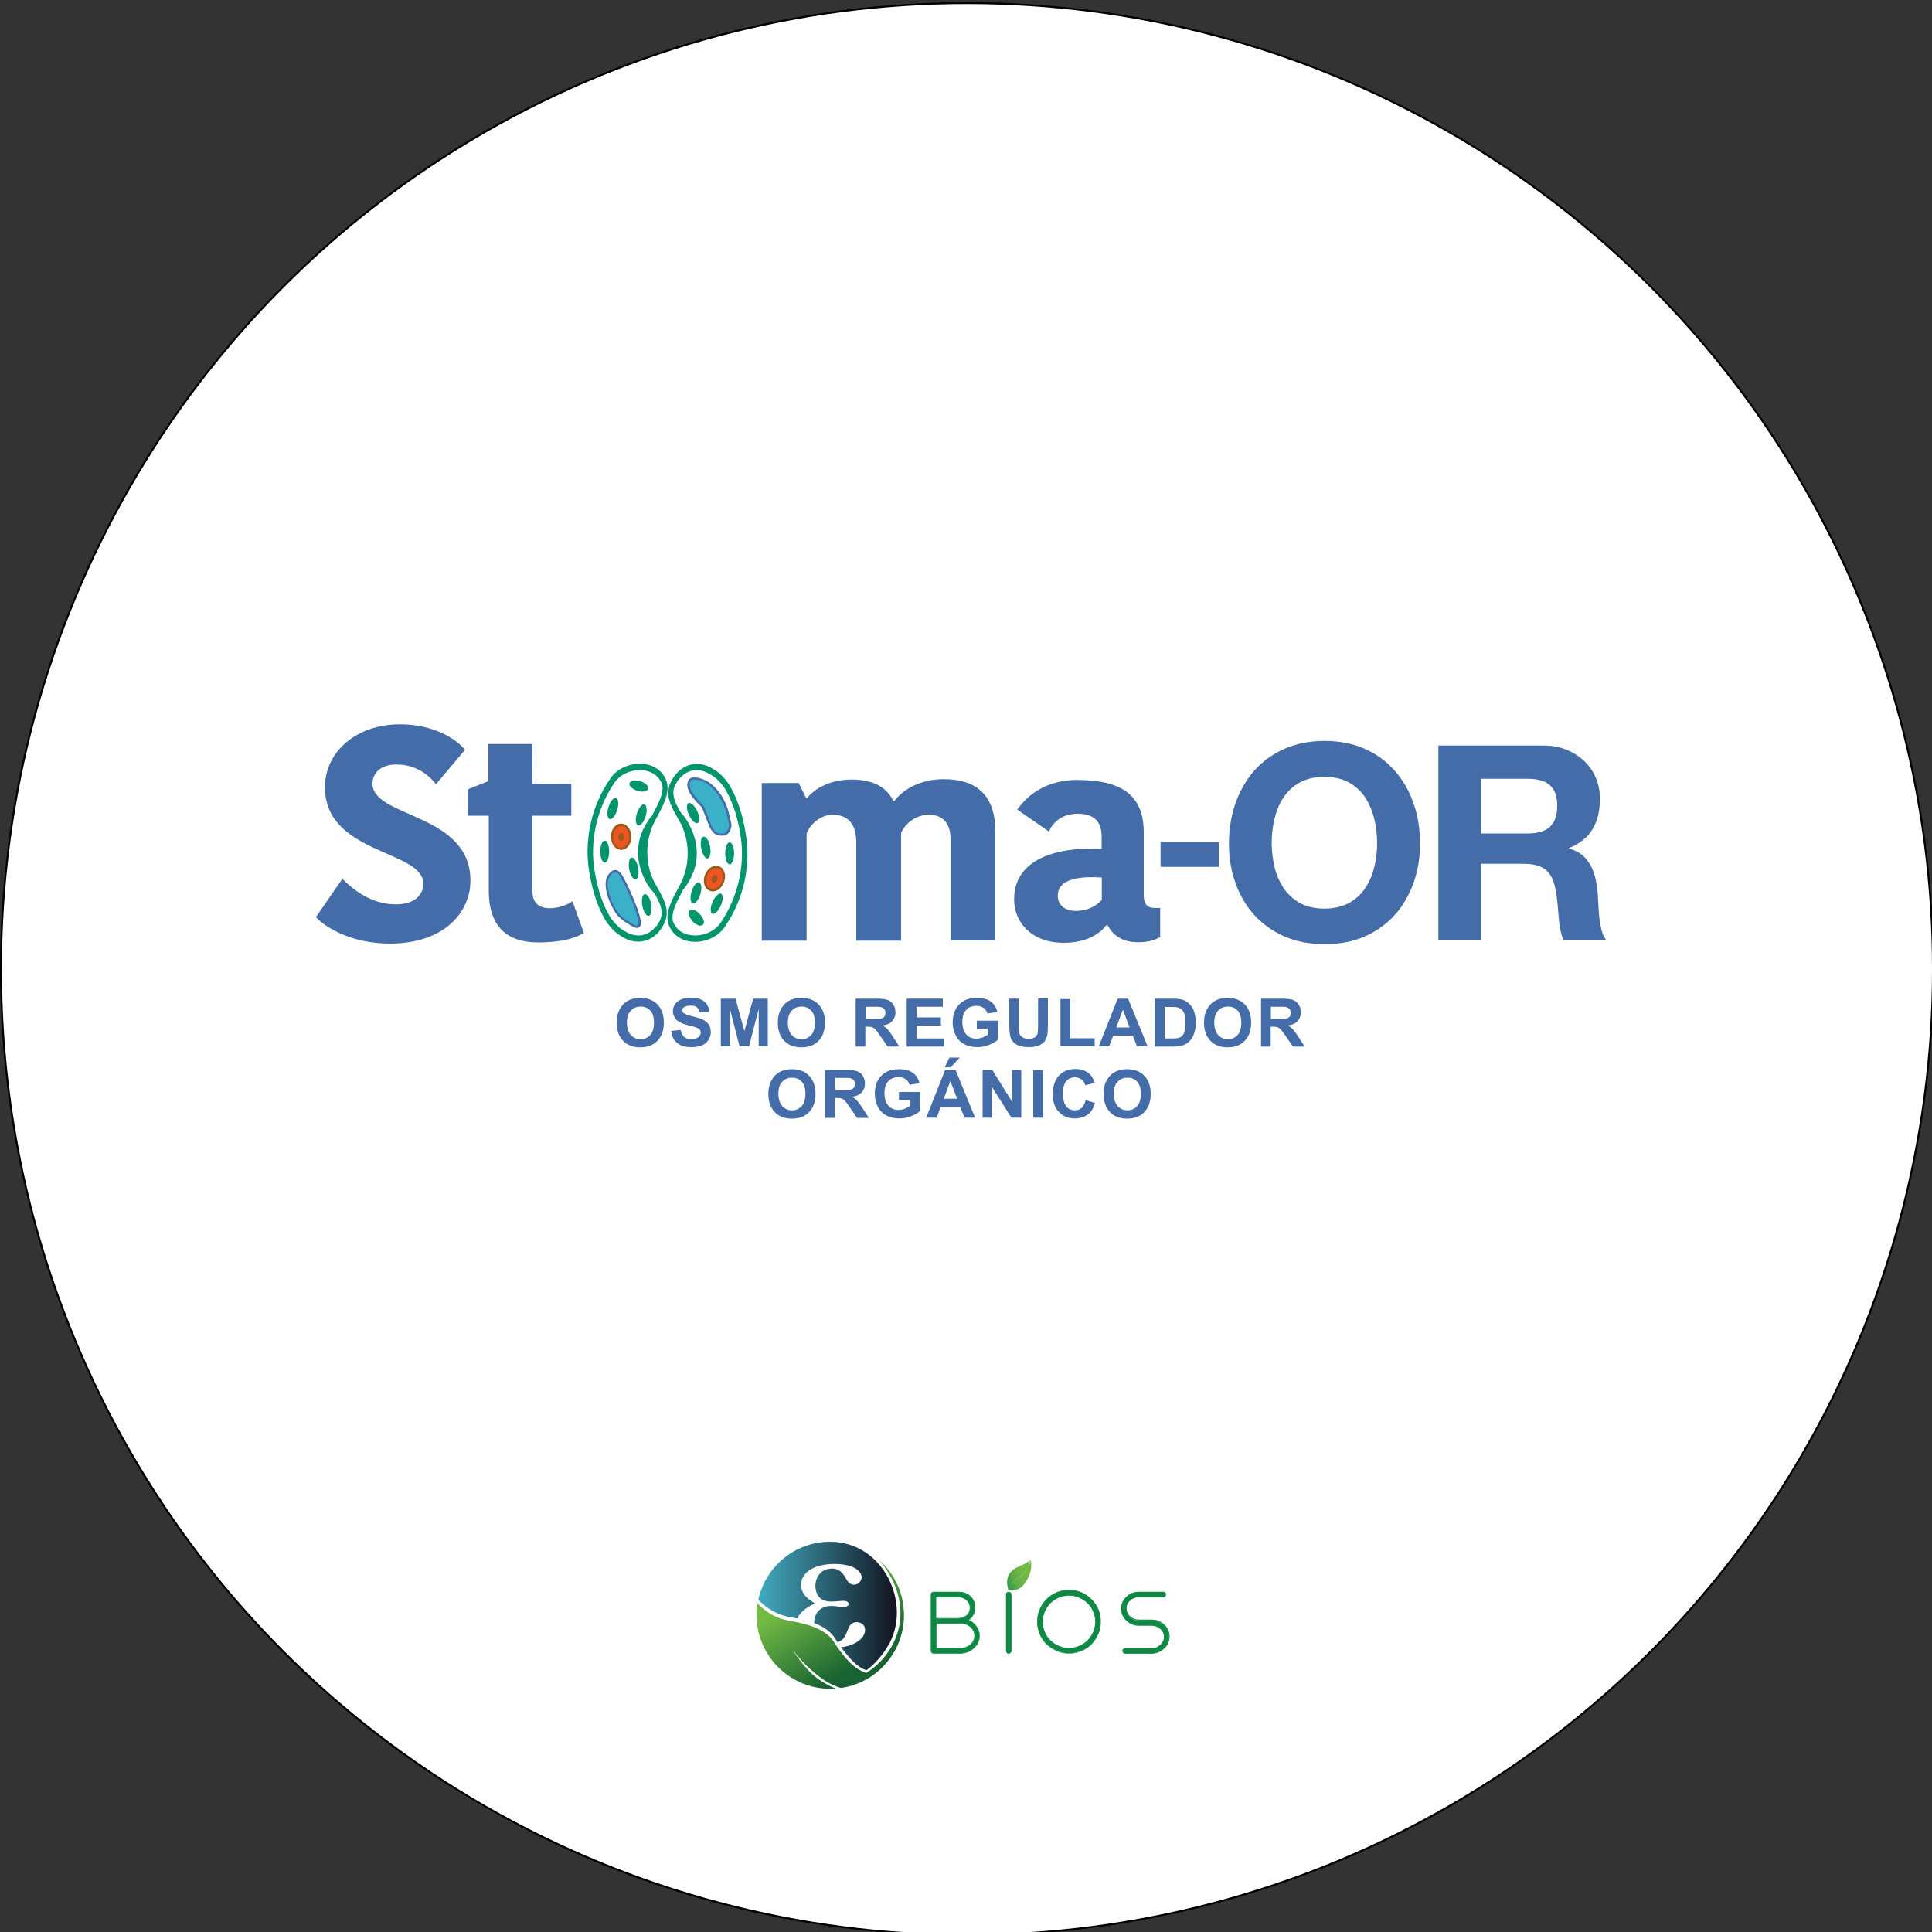 <?xml version="1.0" encoding="utf-8"?>
<!-- Generator: Adobe Illustrator 20.0.0, SVG Export Plug-In . SVG Version: 6.00 Build 0)  -->
<svg version="1.1" id="Layer_1" xmlns="http://www.w3.org/2000/svg" xmlns:xlink="http://www.w3.org/1999/xlink" x="0px" y="0px"
	 viewBox="0 0 1000 1000" style="enable-background:new 0 0 1000 1000;" xml:space="preserve">
<rect x="0" y="0" width="1000" height="1000" fill="#333333" stroke="none"/>
<style type="text/css">
	.st0{fill:#FFFFFF;stroke:#000000;stroke-miterlimit:10;}
	.st1{fill-rule:evenodd;clip-rule:evenodd;fill:url(#SVGID_1_);}
	.st2{fill-rule:evenodd;clip-rule:evenodd;fill:url(#SVGID_2_);}
	.st3{fill-rule:evenodd;clip-rule:evenodd;fill:#0D8943;}
	.st4{fill:#0D8943;}
	.st5{fill:#118A44;}
	.st6{fill-rule:evenodd;clip-rule:evenodd;fill:url(#SVGID_3_);}
	.st7{fill:#446CA9;}
	.st8{fill:#00956D;}
	.st9{fill:#EC5624;}
	.st10{fill:#9E5917;}
	.st11{fill:#3BB0C9;}
</style>
<circle class="st0" cx="500.5" cy="501.6" r="500"/>
<g>
	<linearGradient id="SVGID_1_" gradientUnits="userSpaceOnUse" x1="392.517" y1="831.14" x2="464.298" y2="831.14">
		<stop  offset="0" style="stop-color:#42ABC2"/>
		<stop  offset="1" style="stop-color:#11131E"/>
	</linearGradient>
	<path class="st1" d="M421.4,840.1c3.9,1.5,7.6,3.6,10.2,7c0.6,1,1.3,2,1.9,2.9c5.4-1.6,4.4-7.6,7.5-9.7c1.9-1.3,5.4-0.7,6.4,1.6
		c1,2.3-0.2,5-2,6.6c-2.5,2.3-6.1,3.6-10,4.1l0,0.1c0.7,1,1.5,2,2.2,2.8c4,4.9,6.8,7.6,10.6,8.9c0.1,0,0.1,0.1,0.2,0.1
		c0.2,0,0.5-0.3,0.5-0.3c4-3.1,7.6-7.1,10.6-12.1c12.9-21.1-1.8-54.1-29.8-54.1c-18.3,0-33.5,12.9-37.2,30c4.5,4.8,10.3,8,16.7,9.1
		c1.1,0.2,2.3,0.4,3.5,0.6c0.2-0.6,0.5-1.2,1-1.8c1.2-1.7,3.1-3.2,4.9-4.3c3.1-2,4.4-0.9,0.8-3.3c-8.3-5.6-6.2-16.9,8.8-18.6
		c4.7-0.5,11.5-0.2,15.4,2.7c6,4.5-0.8,10.6-4.5,6.5c-1.7-1.8-3.4-8.8-11.2-6.6c-5,1.4-6.9,7.2-5.3,11.9c2.1,6.1,8.5,4.7,13.3,4.4
		c4.6-0.3,4.2,3.3,0.5,3.2c-3-0.1-5.1-0.9-8.2-0.4C423.5,832.3,421.4,835.9,421.4,840.1z"/>
	<linearGradient id="SVGID_2_" gradientUnits="userSpaceOnUse" x1="421.127" y1="822.285" x2="445.275" y2="860.682">
		<stop  offset="0" style="stop-color:#74BB44"/>
		<stop  offset="1" style="stop-color:#196332"/>
	</linearGradient>
	<path class="st2" d="M421,865.3c4,3.6,8.5,6.6,14.2,8.4c18.5-2.6,32.7-18.5,32.7-37.7c0-11.3-4.9-21.4-12.7-28.4
		c19.6,23.7,9.9,47.8-6.8,58.3c0,0,0,0,0,0c-3.9-1.3-7.3-3.7-11.4-8.6c-0.7-0.9-1.4-1.8-2.2-2.8c-1.2-1.6-2.5-3.5-3.8-5.6
		c-4-5.1-10.4-7.4-16.5-8.8c-2-0.5-3.9-0.8-5.9-1.2c-6.4-1.1-12-4.2-16.5-9c-0.3,2-0.5,4-0.5,6.1c0,21,17.1,38.1,38.1,38.1
		c0.9,0,1.9,0,2.8-0.1c-5.3-2.2-9.8-5.1-13.4-8.7c-3.5-3.6-6.4-7.5-9-11.5C413.4,858.1,417,862,421,865.3z"/>
	<g>
		<path class="st3" d="M481.9,854.5v-29.2c0-0.4,0.1-0.7,0.4-0.9c0.3-0.2,0.6-0.4,0.9-0.4h13c2.5,0,4.5,0.8,6.1,2.3
			c1.6,1.5,2.4,3.5,2.4,5.8c0,1.3-0.3,2.5-0.9,3.6c-0.6,1.1-1.4,2-2.5,2.8c1.7,0.7,3.1,1.8,4.1,3.3c1,1.5,1.6,3.1,1.6,4.8
			c0,2.5-1,4.6-2.9,6.4c-2,1.8-4.3,2.7-7.1,2.7h-13.8c-0.4,0-0.7-0.1-0.9-0.4C482,855.1,481.9,854.8,481.9,854.5L481.9,854.5z
			 M484.5,853.2H497c2.1,0,3.8-0.6,5.3-1.9c1.5-1.3,2.2-2.8,2.2-4.6c0-1.8-0.7-3.3-2.2-4.6c-1.5-1.3-3.2-1.9-5.3-1.9h-12.5V853.2
			L484.5,853.2z M484.5,837.7h11.4c1.7,0,3.2-0.5,4.4-1.5c1.3-1,1.9-2.3,1.9-4.1c0-1.2-0.3-2.3-0.9-3.1c-0.6-0.9-1.3-1.5-2.2-1.9
			c-0.9-0.4-1.8-0.6-2.8-0.6h-11.8V837.7z"/>
		<path class="st4" d="M497,855.9h-13.8c-0.4,0-0.7-0.1-1-0.4c-0.3-0.3-0.4-0.6-0.4-1v-29.2c0-0.4,0.1-0.7,0.4-1
			c0.3-0.3,0.6-0.4,1-0.4h13c2.5,0,4.6,0.8,6.2,2.3c1.6,1.5,2.4,3.5,2.4,6c0,1.3-0.3,2.6-0.9,3.7c-0.5,1-1.3,1.9-2.3,2.7
			c1.6,0.8,2.9,1.8,3.9,3.2c1.1,1.5,1.6,3.1,1.6,4.9c0,2.5-1,4.7-3,6.5C502.2,855,499.7,855.9,497,855.9z M483.2,824.2
			c-0.3,0-0.6,0.1-0.8,0.3c-0.2,0.2-0.3,0.5-0.3,0.8v29.2c0,0.3,0.1,0.6,0.3,0.8c0.2,0.2,0.5,0.3,0.8,0.3H497c2.7,0,5-0.9,7-2.6
			c1.9-1.7,2.9-3.8,2.9-6.3c0-1.7-0.5-3.3-1.5-4.7c-1-1.4-2.4-2.5-4-3.2l-0.3-0.1l0.2-0.2c1-0.8,1.8-1.7,2.4-2.7
			c0.6-1.1,0.9-2.3,0.9-3.6c0-2.3-0.8-4.2-2.3-5.7c-1.5-1.5-3.6-2.2-6-2.2H483.2z M497,853.4h-12.7V840H497c2.1,0,3.9,0.6,5.4,1.9
			c1.5,1.3,2.3,2.9,2.3,4.7c0,1.8-0.8,3.4-2.3,4.7C500.9,852.7,499.1,853.4,497,853.4z M484.6,853H497c2,0,3.7-0.6,5.2-1.9
			c1.4-1.2,2.1-2.7,2.1-4.5c0-1.8-0.7-3.2-2.1-4.5c-1.4-1.2-3.2-1.8-5.2-1.8h-12.3V853z M495.8,837.8h-11.5v-11.5h11.9
			c1,0,2,0.2,2.9,0.6c0.9,0.4,1.7,1,2.3,1.9c0.6,0.9,0.9,2,0.9,3.2c0,1.8-0.7,3.2-1.9,4.2C499.1,837.3,497.5,837.8,495.8,837.8z
			 M484.6,837.5h11.2c1.7,0,3.1-0.5,4.3-1.4c1.2-0.9,1.8-2.3,1.8-3.9c0-1.2-0.3-2.2-0.9-3c-0.6-0.8-1.3-1.4-2.1-1.8
			c-0.8-0.4-1.8-0.6-2.8-0.6h-11.6V837.5z"/>
	</g>
	<g>
		<path class="st3" d="M537,839.4c0-3,0.7-5.7,2.2-8.2c1.5-2.5,3.4-4.5,5.9-5.9c2.5-1.5,5.2-2.2,8.2-2.2s5.7,0.7,8.2,2.2
			c2.5,1.5,4.5,3.4,5.9,5.9c1.5,2.5,2.2,5.2,2.2,8.2c0,2.2-0.4,4.3-1.3,6.3c-0.9,2-2,3.8-3.5,5.2c-1.5,1.5-3.2,2.6-5.2,3.5
			c-2,0.9-4.1,1.3-6.3,1.3s-4.3-0.4-6.3-1.3c-2-0.9-3.7-2-5.2-3.5c-1.5-1.5-2.6-3.2-3.5-5.2C537.4,843.7,537,841.6,537,839.4
			L537,839.4z M540.7,834.1c-0.7,1.7-1.1,3.5-1.1,5.3c0,1.9,0.4,3.6,1.1,5.3c0.7,1.7,1.7,3.2,2.9,4.4c1.2,1.2,2.7,2.2,4.4,2.9
			c1.7,0.7,3.5,1.1,5.3,1.1s3.6-0.4,5.3-1.1c1.7-0.7,3.2-1.7,4.4-2.9c1.2-1.2,2.2-2.7,2.9-4.4c0.7-1.7,1.1-3.5,1.1-5.3
			c0-1.9-0.4-3.6-1.1-5.3c-0.7-1.7-1.7-3.1-2.9-4.4c-1.2-1.2-2.7-2.2-4.4-2.9c-1.7-0.7-3.5-1.1-5.3-1.1s-3.6,0.4-5.3,1.1
			c-1.7,0.7-3.2,1.7-4.4,2.9C542.4,830.9,541.4,832.4,540.7,834.1z"/>
		<path class="st4" d="M553.3,855.9c-2.2,0-4.4-0.4-6.4-1.3c-2-0.9-3.8-2.1-5.3-3.5c-1.5-1.5-2.7-3.2-3.5-5.3
			c-0.9-2-1.3-4.2-1.3-6.4c0-3,0.7-5.7,2.2-8.3c1.5-2.5,3.5-4.6,6-6c2.5-1.5,5.3-2.2,8.3-2.2c3,0,5.8,0.7,8.3,2.2
			c2.5,1.5,4.5,3.5,6,6c1.5,2.5,2.2,5.3,2.2,8.3c0,2.2-0.4,4.4-1.3,6.4c-0.9,2-2.1,3.8-3.5,5.3c-1.5,1.5-3.2,2.7-5.3,3.5
			C557.7,855.5,555.5,855.9,553.3,855.9z M553.3,823.2c-2.9,0-5.6,0.7-8.1,2.2c-2.5,1.4-4.4,3.4-5.9,5.9c-1.4,2.5-2.2,5.2-2.2,8.1
			c0,2.2,0.4,4.3,1.3,6.3c0.9,2,2,3.7,3.4,5.2c1.4,1.4,3.2,2.6,5.1,3.5c2,0.9,4.1,1.3,6.3,1.3c2.2,0,4.3-0.4,6.3-1.3
			c2-0.9,3.7-2,5.1-3.5c1.4-1.4,2.6-3.2,3.4-5.2c0.9-2,1.3-4.1,1.3-6.3c0-2.9-0.7-5.6-2.2-8.1c-1.4-2.5-3.4-4.5-5.9-5.9
			C558.9,824,556.2,823.2,553.3,823.2z M553.3,853.3c-1.9,0-3.7-0.4-5.4-1.1c-1.7-0.7-3.2-1.7-4.4-3c-1.2-1.2-2.2-2.7-3-4.4
			c-0.7-1.7-1.1-3.5-1.1-5.4c0-1.9,0.4-3.7,1.1-5.4c0.7-1.7,1.7-3.2,3-4.4c1.2-1.2,2.7-2.2,4.4-3c1.7-0.7,3.5-1.1,5.4-1.1
			c1.9,0,3.7,0.4,5.4,1.1c1.7,0.7,3.2,1.7,4.4,3c1.2,1.2,2.2,2.7,3,4.4c0.7,1.7,1.1,3.5,1.1,5.4c0,1.9-0.4,3.7-1.1,5.4
			c-0.7,1.7-1.7,3.2-3,4.4c-1.2,1.2-2.7,2.2-4.4,3C557,852.9,555.2,853.3,553.3,853.3z M553.3,825.9c-1.8,0-3.6,0.4-5.3,1.1
			c-1.7,0.7-3.1,1.7-4.3,2.9c-1.2,1.2-2.2,2.7-2.9,4.3c-0.7,1.7-1.1,3.4-1.1,5.2c0,1.8,0.4,3.6,1.1,5.3c0.7,1.7,1.7,3.1,2.9,4.3
			c1.2,1.2,2.7,2.2,4.3,2.9c1.7,0.7,3.4,1.1,5.3,1.1c1.8,0,3.6-0.4,5.3-1.1c1.7-0.7,3.1-1.7,4.3-2.9c1.2-1.2,2.2-2.7,2.9-4.3
			c0.7-1.7,1.1-3.4,1.1-5.3c0-1.8-0.4-3.6-1.1-5.2c-0.7-1.7-1.7-3.1-2.9-4.3c-1.2-1.2-2.7-2.2-4.3-2.9
			C556.9,826.2,555.1,825.9,553.3,825.9z"/>
	</g>
	<g>
		<path class="st3" d="M583,838.7c-1.8-1.7-2.7-3.7-2.7-6.1c0-2.4,0.9-4.4,2.7-6.1c1.8-1.7,3.9-2.5,6.4-2.5h12.6
			c0.4,0,0.7,0.1,0.9,0.4c0.3,0.2,0.4,0.5,0.4,0.9c0,0.4-0.1,0.7-0.4,0.9c-0.3,0.3-0.6,0.4-0.9,0.4h-12.6c-1.8,0-3.3,0.6-4.6,1.8
			c-1.3,1.2-1.9,2.6-1.9,4.3c0,1.7,0.6,3.1,1.9,4.3c1.3,1.2,2.8,1.8,4.6,1.8h6.6h0.1c2.5,0,4.6,0.9,6.4,2.5c1.8,1.7,2.6,3.7,2.6,6
			c0,2.4-0.9,4.4-2.7,6c-1.8,1.7-3.9,2.5-6.4,2.5h-13.7c-0.4,0-0.7-0.1-0.9-0.4c-0.2-0.2-0.4-0.5-0.4-0.9c0-0.4,0.1-0.7,0.4-0.9
			c0.2-0.3,0.5-0.4,0.9-0.4h13.7c1.8,0,3.3-0.6,4.6-1.8s1.9-2.6,1.9-4.2c0-1.7-0.6-3.1-1.9-4.2c-1.3-1.2-2.8-1.8-4.6-1.8h-6.6
			C587,841.2,584.8,840.3,583,838.7z"/>
		<path class="st5" d="M596.1,855.9h-13.7c-0.4,0-0.7-0.1-1-0.4c-0.3-0.3-0.4-0.6-0.4-1c0-0.4,0.1-0.8,0.4-1c0.3-0.3,0.6-0.4,1-0.4
			h13.7c1.8,0,3.3-0.6,4.5-1.7c1.2-1.1,1.9-2.5,1.9-4.1c0-1.6-0.6-3-1.9-4.1c-1.2-1.1-2.8-1.7-4.5-1.7h-6.6c-2.5,0-4.7-0.9-6.5-2.6
			c-1.8-1.7-2.7-3.8-2.7-6.2c0-2.4,0.9-4.5,2.7-6.2c1.8-1.7,4-2.6,6.5-2.6h12.6c0.4,0,0.8,0.1,1,0.4c0.3,0.3,0.4,0.6,0.4,1
			c0,0.4-0.1,0.7-0.4,1c-0.3,0.3-0.6,0.4-1,0.4h-12.6c-1.7,0-3.3,0.6-4.5,1.7c-1.3,1.2-1.9,2.5-1.9,4.1c0,1.6,0.6,3,1.9,4.1
			c1.2,1.1,2.8,1.7,4.5,1.7h6.7c2.5,0,4.7,0.9,6.5,2.6c1.8,1.7,2.7,3.8,2.7,6.1c0,2.4-0.9,4.5-2.7,6.2
			C600.8,855,598.6,855.9,596.1,855.9z M582.4,853.4c-0.3,0-0.6,0.1-0.8,0.3c-0.2,0.2-0.3,0.5-0.3,0.8c0,0.3,0.1,0.6,0.3,0.8
			c0.2,0.2,0.5,0.3,0.8,0.3h13.7c2.4,0,4.6-0.8,6.3-2.5c1.7-1.6,2.6-3.6,2.6-5.9c0-2.3-0.9-4.3-2.6-5.9c-1.7-1.6-3.8-2.5-6.3-2.5
			h-6.7c-1.8,0-3.4-0.6-4.8-1.8c-1.3-1.2-2-2.7-2-4.4c0-1.7,0.7-3.2,2-4.4c1.3-1.2,2.9-1.8,4.7-1.8h12.6c0.3,0,0.6-0.1,0.8-0.3
			c0.2-0.2,0.3-0.5,0.3-0.8s-0.1-0.6-0.3-0.8c-0.2-0.2-0.5-0.3-0.8-0.3h-12.6c-2.4,0-4.6,0.8-6.3,2.5c-1.7,1.6-2.6,3.6-2.6,5.9
			c0,2.3,0.9,4.3,2.6,5.9c1.7,1.6,3.9,2.5,6.3,2.5h6.6c1.8,0,3.4,0.6,4.8,1.8c1.3,1.2,2,2.7,2,4.4c0,1.7-0.7,3.2-2,4.4
			c-1.3,1.2-2.9,1.8-4.7,1.8H582.4z"/>
	</g>
	<g>
		<g>
			<path class="st3" d="M520.8,854.5v-29.2c0-0.4,0.1-0.7,0.4-0.9c0.2-0.2,0.5-0.4,0.9-0.4c0.4,0,0.7,0.1,0.9,0.4
				c0.3,0.3,0.4,0.5,0.4,0.9v29.2c0,0.4-0.1,0.7-0.4,0.9c-0.2,0.2-0.5,0.4-0.9,0.4c-0.4,0-0.7-0.1-0.9-0.4
				C520.9,855.1,520.8,854.8,520.8,854.5z"/>
			<path class="st4" d="M522.1,855.9c-0.4,0-0.8-0.1-1-0.4c-0.3-0.3-0.4-0.6-0.4-1v-29.2c0-0.4,0.1-0.7,0.4-1c0.3-0.3,0.6-0.4,1-0.4
				c0.4,0,0.8,0.1,1,0.4c0.3,0.3,0.4,0.6,0.4,1v29.2c0,0.4-0.1,0.7-0.4,1C522.8,855.8,522.5,855.9,522.1,855.9z M522.1,824.2
				c-0.3,0-0.6,0.1-0.8,0.3c-0.2,0.2-0.3,0.5-0.3,0.8v29.2c0,0.3,0.1,0.6,0.3,0.8c0.2,0.2,0.5,0.3,0.8,0.3c0.3,0,0.6-0.1,0.8-0.3
				c0.2-0.2,0.3-0.5,0.3-0.8v-29.2c0-0.3-0.1-0.6-0.3-0.8C522.7,824.3,522.4,824.2,522.1,824.2z"/>
		</g>
		<linearGradient id="SVGID_3_" gradientUnits="userSpaceOnUse" x1="521.649" y1="817.878" x2="534.228" y2="813.441">
			<stop  offset="0" style="stop-color:#3B9D47"/>
			<stop  offset="0.18" style="stop-color:#56A846"/>
			<stop  offset="0.391" style="stop-color:#67B245"/>
			<stop  offset="0.637" style="stop-color:#71B844"/>
			<stop  offset="1" style="stop-color:#74BB44"/>
		</linearGradient>
		<path class="st6" d="M526.2,822.8c-1.4,0.4-2.8,0.4-4.3,0.3c1.2-3.3,3.1-4.7,5.3-6.4c1.3-1,2.6-2,4-3.6l0,0
			c0.7-0.9,1.2-1.9,1.6-2.9c0.3-0.9,0.5-1.8,0.7-2.8c0.4,1.8,0.4,3.6,0,5.5c-0.4,2.1-1.4,4.3-3,6.6
			C529.1,821.4,527.7,822.3,526.2,822.8L526.2,822.8z M533.2,807.3c-0.1,0.1-0.2,0.2-0.4,0.4c0,0-0.1,0.1-0.1,0.1c0,0-0.1,0-0.1,0.1
			c-0.1,0.1-0.1,0.1-0.2,0.2c-0.1,0.1-0.1,0.1-0.2,0.2c-0.2,0.2-0.5,0.3-0.7,0.5c-0.6,0.3-1.1,0.6-1.7,0.9c-0.3,0.1-0.6,0.3-0.9,0.4
			c-1.8,0.8-3.8,1.7-5.3,3.1l0,0l0,0c-1.2,1.2-2,2.6-2.2,4.2c-0.3,1.6-0.1,3.4,0.4,5.3l0.1,0.2c1.3-3.2,3.1-4.6,5.3-6.3
			c1.3-1,2.6-2,4-3.6c0.7-0.9,1.2-1.8,1.5-2.8C532.9,809.1,533.1,808.2,533.2,807.3z"/>
	</g>
</g>
<g>
	<path class="st7" d="M319.2,529.4c0-2.5,0.4-4.6,1.2-6.3c0.6-1.3,1.4-2.4,2.3-3.4c1-1,2.1-1.7,3.3-2.2c1.6-0.7,3.4-1,5.4-1
		c3.7,0,6.7,1.1,8.9,3.4c2.2,2.3,3.3,5.4,3.3,9.4c0,4-1.1,7.1-3.3,9.4c-2.2,2.3-5.2,3.4-8.9,3.4c-3.7,0-6.7-1.1-8.9-3.4
		C320.3,536.4,319.2,533.4,319.2,529.4z M324.5,529.3c0,2.8,0.7,4.9,2,6.4c1.3,1.4,3,2.2,5,2.2c2,0,3.7-0.7,5-2.1
		c1.3-1.4,2-3.6,2-6.4c0-2.8-0.6-4.9-1.9-6.3c-1.3-1.4-2.9-2.1-5-2.1c-2.1,0-3.8,0.7-5.1,2.1S324.5,526.4,324.5,529.3z"/>
	<path class="st7" d="M347.4,533.6l4.9-0.5c0.3,1.6,0.9,2.8,1.8,3.6c0.9,0.8,2.1,1.1,3.7,1.1c1.6,0,2.9-0.3,3.7-1
		c0.8-0.7,1.2-1.5,1.2-2.4c0-0.6-0.2-1.1-0.5-1.5c-0.3-0.4-1-0.8-1.8-1.1c-0.6-0.2-2-0.6-4.1-1.1c-2.7-0.7-4.6-1.5-5.7-2.4
		c-1.5-1.4-2.3-3-2.3-5c0-1.3,0.4-2.4,1.1-3.5c0.7-1.1,1.8-1.9,3.1-2.5c1.4-0.6,3-0.9,5-0.9c3.2,0,5.5,0.7,7.1,2
		c1.6,1.4,2.4,3.2,2.5,5.4l-5.1,0.2c-0.2-1.3-0.7-2.2-1.4-2.7c-0.7-0.6-1.8-0.8-3.2-0.8c-1.5,0-2.6,0.3-3.5,0.9
		c-0.5,0.4-0.8,0.9-0.8,1.5c0,0.6,0.3,1.1,0.8,1.5c0.6,0.5,2.2,1.1,4.7,1.7c2.5,0.6,4.3,1.2,5.5,1.8c1.2,0.6,2.1,1.4,2.8,2.5
		c0.7,1.1,1,2.4,1,3.9c0,1.4-0.4,2.7-1.2,4c-0.8,1.2-1.9,2.2-3.4,2.8c-1.5,0.6-3.3,0.9-5.5,0.9c-3.2,0-5.6-0.7-7.3-2.2
		C348.7,538.4,347.7,536.3,347.4,533.6z"/>
	<path class="st7" d="M373.1,541.6v-24.7h7.6l4.6,16.8l4.5-16.8h7.6v24.7h-4.7v-19.4l-5,19.4h-4.9l-5-19.4v19.4H373.1z"/>
	<path class="st7" d="M402.6,529.4c0-2.5,0.4-4.6,1.2-6.3c0.6-1.3,1.4-2.4,2.3-3.4c1-1,2.1-1.7,3.3-2.2c1.6-0.7,3.4-1,5.4-1
		c3.7,0,6.7,1.1,8.9,3.4c2.2,2.3,3.3,5.4,3.3,9.4c0,4-1.1,7.1-3.3,9.4c-2.2,2.3-5.2,3.4-8.9,3.4c-3.7,0-6.7-1.1-8.9-3.4
		C403.7,536.4,402.6,533.4,402.6,529.4z M407.8,529.3c0,2.8,0.7,4.9,2,6.4c1.3,1.4,3,2.2,5,2.2c2,0,3.7-0.7,5-2.1
		c1.3-1.4,2-3.6,2-6.4c0-2.8-0.6-4.9-1.9-6.3c-1.3-1.4-2.9-2.1-5-2.1c-2.1,0-3.8,0.7-5.1,2.1S407.8,526.4,407.8,529.3z"/>
	<path class="st7" d="M442.9,541.6v-24.7h10.7c2.7,0,4.6,0.2,5.9,0.7c1.2,0.4,2.2,1.2,2.9,2.4c0.7,1.1,1.1,2.4,1.1,3.9
		c0,1.9-0.6,3.4-1.7,4.6c-1.1,1.2-2.8,2-5,2.3c1.1,0.6,2,1.3,2.7,2.1c0.7,0.8,1.7,2.1,2.9,4l3.1,4.8h-6.1l-3.7-5.4
		c-1.3-1.9-2.2-3.1-2.7-3.6c-0.5-0.5-1-0.8-1.5-1c-0.5-0.2-1.4-0.3-2.6-0.3h-1v10.3H442.9z M448,527.4h3.8c2.4,0,4-0.1,4.6-0.3
		c0.6-0.2,1.1-0.6,1.4-1c0.3-0.5,0.5-1.1,0.5-1.9c0-0.8-0.2-1.5-0.7-2c-0.5-0.5-1.1-0.8-1.9-1c-0.4-0.1-1.6-0.1-3.7-0.1h-4V527.4z"
		/>
	<path class="st7" d="M469.3,541.6v-24.7H488v4.2h-13.6v5.5h12.6v4.2h-12.6v6.7h14.1v4.2H469.3z"/>
	<path class="st7" d="M505.6,532.5v-4.2h11v9.8c-1.1,1-2.6,1.9-4.6,2.7c-2,0.8-4.1,1.2-6.1,1.2c-2.6,0-4.9-0.5-6.9-1.6
		c-2-1.1-3.4-2.6-4.4-4.6c-1-2-1.5-4.2-1.5-6.6c0-2.6,0.5-4.9,1.6-6.9c1.1-2,2.7-3.5,4.8-4.6c1.6-0.8,3.6-1.2,6-1.2
		c3.1,0,5.6,0.6,7.3,1.9c1.8,1.3,2.9,3.1,3.4,5.3l-5.1,0.9c-0.4-1.2-1-2.2-2-2.9c-1-0.7-2.2-1.1-3.7-1.1c-2.2,0-4,0.7-5.3,2.1
		c-1.3,1.4-2,3.4-2,6.1c0,2.9,0.7,5.1,2,6.6c1.3,1.5,3.1,2.2,5.2,2.2c1.1,0,2.1-0.2,3.2-0.6c1.1-0.4,2-0.9,2.8-1.5v-3.1H505.6z"/>
	<path class="st7" d="M522.2,516.9h5.1v13.4c0,2.1,0.1,3.5,0.2,4.1c0.2,1,0.7,1.8,1.6,2.4c0.8,0.6,1.9,0.9,3.4,0.9
		c1.4,0,2.5-0.3,3.3-0.9c0.7-0.6,1.2-1.3,1.3-2.1c0.1-0.8,0.2-2.2,0.2-4.2v-13.7h5.1v13c0,3-0.1,5.1-0.4,6.3
		c-0.3,1.2-0.8,2.3-1.5,3.1s-1.7,1.5-3,2c-1.2,0.5-2.9,0.8-4.8,0.8c-2.4,0-4.2-0.3-5.5-0.8s-2.2-1.3-2.9-2.1
		c-0.7-0.9-1.2-1.8-1.4-2.7c-0.3-1.4-0.5-3.5-0.5-6.3V516.9z"/>
	<path class="st7" d="M548.9,541.6v-24.5h5.1v20.3h12.6v4.2H548.9z"/>
	<path class="st7" d="M594,541.6h-5.5l-2.2-5.6h-10.1l-2.1,5.6h-5.4l9.8-24.7h5.4L594,541.6z M584.7,531.8l-3.5-9.2l-3.4,9.2H584.7z
		"/>
	<path class="st7" d="M597.8,516.9h9.3c2.1,0,3.7,0.2,4.8,0.5c1.5,0.4,2.7,1.2,3.8,2.3s1.9,2.4,2.4,4c0.5,1.6,0.8,3.5,0.8,5.8
		c0,2-0.3,3.8-0.8,5.3c-0.6,1.8-1.5,3.3-2.7,4.4c-0.9,0.8-2.1,1.5-3.6,2c-1.1,0.3-2.6,0.5-4.5,0.5h-9.6V516.9z M602.8,521.1v16.4
		h3.8c1.4,0,2.4-0.1,3.1-0.2c0.8-0.2,1.5-0.5,2.1-1c0.5-0.5,1-1.3,1.3-2.4c0.3-1.1,0.5-2.6,0.5-4.5c0-1.9-0.2-3.4-0.5-4.4
		c-0.3-1-0.8-1.8-1.4-2.4c-0.6-0.6-1.4-1-2.4-1.2c-0.7-0.2-2.1-0.2-4.2-0.2H602.8z"/>
	<path class="st7" d="M623.2,529.4c0-2.5,0.4-4.6,1.2-6.3c0.6-1.3,1.4-2.4,2.3-3.4c1-1,2.1-1.7,3.3-2.2c1.6-0.7,3.4-1,5.4-1
		c3.7,0,6.7,1.1,8.9,3.4c2.2,2.3,3.3,5.4,3.3,9.4c0,4-1.1,7.1-3.3,9.4s-5.2,3.4-8.9,3.4c-3.7,0-6.7-1.1-8.9-3.4
		C624.3,536.4,623.2,533.4,623.2,529.4z M628.5,529.3c0,2.8,0.7,4.9,2,6.4c1.3,1.4,3,2.2,5,2.2c2,0,3.7-0.7,5-2.1
		c1.3-1.4,2-3.6,2-6.4c0-2.8-0.6-4.9-1.9-6.3c-1.3-1.4-2.9-2.1-5-2.1c-2.1,0-3.8,0.7-5.1,2.1S628.5,526.4,628.5,529.3z"/>
	<path class="st7" d="M652.7,541.6v-24.7h10.7c2.7,0,4.6,0.2,5.9,0.7s2.2,1.2,2.9,2.4c0.7,1.1,1.1,2.4,1.1,3.9
		c0,1.9-0.6,3.4-1.7,4.6c-1.1,1.2-2.8,2-5,2.3c1.1,0.6,2,1.3,2.7,2.1c0.7,0.8,1.7,2.1,2.9,4l3.1,4.8h-6.1l-3.7-5.4
		c-1.3-1.9-2.2-3.1-2.7-3.6c-0.5-0.5-1-0.8-1.5-1c-0.5-0.2-1.4-0.3-2.6-0.3h-1v10.3H652.7z M657.8,527.4h3.8c2.4,0,4-0.1,4.6-0.3
		c0.6-0.2,1.1-0.6,1.4-1c0.3-0.5,0.5-1.1,0.5-1.9c0-0.8-0.2-1.5-0.7-2c-0.5-0.5-1.1-0.8-1.9-1c-0.4-0.1-1.7-0.1-3.7-0.1h-4V527.4z"
		/>
	<path class="st7" d="M397.7,566.3c0-2.5,0.4-4.6,1.2-6.3c0.6-1.3,1.4-2.4,2.3-3.4c1-1,2.1-1.7,3.3-2.2c1.6-0.7,3.4-1,5.4-1
		c3.7,0,6.7,1.1,8.9,3.4c2.2,2.3,3.3,5.4,3.3,9.4c0,4-1.1,7.1-3.3,9.4c-2.2,2.3-5.2,3.4-8.9,3.4c-3.7,0-6.7-1.1-8.9-3.4
		C398.8,573.3,397.7,570.2,397.7,566.3z M402.9,566.1c0,2.8,0.7,4.9,2,6.4c1.3,1.4,3,2.2,5,2.2c2,0,3.7-0.7,5-2.1
		c1.3-1.4,2-3.6,2-6.4c0-2.8-0.6-4.9-1.9-6.3c-1.3-1.4-2.9-2.1-5-2.1c-2.1,0-3.8,0.7-5.1,2.1C403.6,561.1,402.9,563.3,402.9,566.1z"
		/>
	<path class="st7" d="M427.1,578.5v-24.7h10.7c2.7,0,4.6,0.2,5.9,0.7c1.2,0.4,2.2,1.2,2.9,2.4c0.7,1.1,1.1,2.4,1.1,3.9
		c0,1.9-0.6,3.4-1.7,4.6c-1.1,1.2-2.8,2-5,2.3c1.1,0.6,2,1.3,2.7,2.1c0.7,0.8,1.7,2.1,2.9,4l3.1,4.8h-6.1l-3.7-5.4
		c-1.3-1.9-2.2-3.1-2.7-3.6c-0.5-0.5-1-0.8-1.5-1c-0.5-0.2-1.4-0.3-2.6-0.3h-1v10.3H427.1z M432.2,564.2h3.8c2.4,0,4-0.1,4.6-0.3
		c0.6-0.2,1.1-0.5,1.4-1c0.3-0.5,0.5-1.1,0.5-1.9c0-0.8-0.2-1.5-0.7-2c-0.5-0.5-1.1-0.8-1.9-1c-0.4-0.1-1.6-0.1-3.7-0.1h-4V564.2z"
		/>
	<path class="st7" d="M465.3,569.4v-4.2h11v9.8c-1.1,1-2.6,1.9-4.6,2.7c-2,0.8-4.1,1.2-6.1,1.2c-2.6,0-4.9-0.5-6.9-1.6
		c-2-1.1-3.4-2.6-4.4-4.6c-1-2-1.5-4.2-1.5-6.6c0-2.6,0.5-4.9,1.6-6.9c1.1-2,2.7-3.5,4.8-4.6c1.6-0.8,3.6-1.2,6-1.2
		c3.1,0,5.6,0.6,7.3,1.9c1.8,1.3,2.9,3.1,3.4,5.3l-5.1,0.9c-0.4-1.2-1-2.2-2-2.9s-2.2-1.1-3.7-1.1c-2.2,0-4,0.7-5.3,2.1
		c-1.3,1.4-2,3.4-2,6.1c0,2.9,0.7,5.1,2,6.6c1.3,1.5,3.1,2.2,5.2,2.2c1.1,0,2.1-0.2,3.2-0.6c1.1-0.4,2-0.9,2.8-1.5v-3.1H465.3z"/>
	<path class="st7" d="M504.7,578.5h-5.5l-2.2-5.6h-10.1l-2.1,5.6h-5.4l9.8-24.7h5.4L504.7,578.5z M495.4,568.7l-3.5-9.2l-3.4,9.2
		H495.4z M489,552.4l2.4-5h5.4l-4.7,5H489z"/>
	<path class="st7" d="M508.6,578.5v-24.7h5l10.3,16.5v-16.5h4.7v24.7h-5.1l-10.2-16.1v16.1H508.6z"/>
	<path class="st7" d="M534.8,578.5v-24.7h5.1v24.7H534.8z"/>
	<path class="st7" d="M561.9,569.4l4.9,1.5c-0.8,2.7-2,4.7-3.8,6c-1.8,1.3-4,2-6.7,2c-3.3,0-6.1-1.1-8.2-3.4
		c-2.2-2.2-3.2-5.3-3.2-9.2c0-4.1,1.1-7.3,3.2-9.6c2.2-2.3,5-3.4,8.5-3.4c3.1,0,5.6,0.9,7.5,2.7c1.1,1.1,2,2.6,2.6,4.5l-5,1.2
		c-0.3-1.3-0.9-2.3-1.9-3c-0.9-0.7-2.1-1.1-3.4-1.1c-1.9,0-3.4,0.7-4.5,2c-1.2,1.3-1.7,3.4-1.7,6.4c0,3.1,0.6,5.3,1.7,6.7
		c1.1,1.3,2.6,2,4.5,2c1.4,0,2.5-0.4,3.5-1.3C560.8,572.5,561.5,571.2,561.9,569.4z"/>
	<path class="st7" d="M571.2,566.3c0-2.5,0.4-4.6,1.2-6.3c0.6-1.3,1.4-2.4,2.3-3.4c1-1,2.1-1.7,3.3-2.2c1.6-0.7,3.4-1,5.4-1
		c3.7,0,6.7,1.1,8.9,3.4c2.2,2.3,3.3,5.4,3.3,9.4c0,4-1.1,7.1-3.3,9.4c-2.2,2.3-5.2,3.4-8.9,3.4c-3.7,0-6.7-1.1-8.9-3.4
		C572.4,573.3,571.2,570.2,571.2,566.3z M576.5,566.1c0,2.8,0.7,4.9,2,6.4c1.3,1.4,3,2.2,5,2.2c2,0,3.7-0.7,5-2.1
		c1.3-1.4,2-3.6,2-6.4c0-2.8-0.6-4.9-1.9-6.3c-1.3-1.4-2.9-2.1-5-2.1c-2.1,0-3.8,0.7-5.1,2.1C577.1,561.1,576.5,563.3,576.5,566.1z"
		/>
</g>
<g>
	<g>
		<path class="st7" d="M639.5,415.7c2.3-6.4,5.5-12,9.7-16.8c4.2-4.8,9.4-8.5,15.6-11.3c6.1-2.7,13.1-4.1,20.8-4.1
			c7.8,0,14.7,1.4,20.8,4.1c6.1,2.7,11.3,6.5,15.5,11.3c4.2,4.8,7.5,10.4,9.7,16.8c2.3,6.4,3.4,13.4,3.4,20.9
			c0,7.3-1.1,14.2-3.4,20.5c-2.3,6.3-5.5,11.9-9.7,16.5c-4.2,4.7-9.4,8.4-15.5,11.1c-6.1,2.7-13.1,4-20.8,4c-7.7,0-14.6-1.3-20.8-4
			c-6.1-2.7-11.3-6.4-15.6-11.1c-4.2-4.7-7.5-10.2-9.7-16.5c-2.3-6.3-3.4-13.2-3.4-20.5C636.1,429.1,637.3,422.1,639.5,415.7z
			 M659.7,448.9c1,4,2.6,7.6,4.7,10.8c2.2,3.2,5,5.8,8.4,7.7c3.5,1.9,7.7,2.9,12.7,2.9c5,0,9.2-1,12.7-2.9c3.5-1.9,6.3-4.5,8.4-7.7
			c2.2-3.2,3.7-6.8,4.7-10.8c1-4,1.5-8.1,1.5-12.3c0-4.4-0.5-8.7-1.5-12.8c-1-4.1-2.6-7.8-4.7-11.1c-2.2-3.2-5-5.8-8.4-7.7
			c-3.5-1.9-7.7-2.9-12.7-2.9c-5,0-9.2,1-12.7,2.9c-3.5,1.9-6.3,4.5-8.4,7.7c-2.2,3.2-3.7,6.9-4.7,11.1c-1,4.1-1.5,8.4-1.5,12.8
			C658.3,440.8,658.8,445,659.7,448.9z"/>
		<path class="st7" d="M798.7,385.9c4.5,0,8.6,0.7,12.2,2.2c3.6,1.5,6.7,3.5,9.3,6c2.6,2.5,4.6,5.5,5.9,8.8c1.4,3.3,2,6.9,2,10.8
			c0,5.9-1.2,11-3.7,15.3c-2.5,4.3-6.5,7.6-12.2,9.9v0.3c2.7,0.8,5,1.9,6.8,3.4c1.8,1.5,3.2,3.4,4.4,5.5c1.1,2.1,1.9,4.4,2.5,7
			c0.5,2.5,0.9,5.1,1.1,7.6c0.1,1.6,0.2,3.5,0.3,5.6c0.1,2.2,0.3,4.4,0.5,6.6c0.2,2.3,0.6,4.4,1.1,6.4c0.5,2,1.3,3.7,2.3,5.1h-22.1
			c-1.2-3.2-2-7-2.3-11.4c-0.3-4.4-0.7-8.6-1.3-12.7c-0.8-5.3-2.3-9.1-4.8-11.5c-2.4-2.4-6.4-3.7-12-3.7h-22.1v39.3h-22.1V385.9
			H798.7z M790.8,431.4c5.1,0,8.9-1.1,11.4-3.4c2.5-2.3,3.8-5.9,3.8-11c0-4.9-1.3-8.4-3.8-10.6c-2.5-2.2-6.3-3.3-11.4-3.3h-24.2
			v28.3H790.8z"/>
	</g>
	<path class="st7" d="M219.1,457.4c0-17.5-50.9-15.1-50.9-49.9c0-18.3,16.1-32.6,38.9-32.6c18.4,0,29.9,8.5,33.6,13.2l-15,17.8
		c-2.7-3.3-9-10.2-20.6-10.2c-7.9,0-12.3,4.4-12.3,9.9c0,17.8,50.7,15.1,50.7,50.2c0,16.5-13.7,32.6-41.7,32.6
		c-21.3,0-34.5-9.5-38.3-13.7l13.7-19.8c4.7,4.7,14.3,13.2,27.7,13.2C214.6,468.1,219.1,463.2,219.1,457.4z"/>
	<path class="st7" d="M488.5,403.3c17.1,0,26.7,8.5,26.7,27.2v56.3H492v-52.4c0-9.5-5.2-12.7-11.2-12.7c-5.8,0-11.8,3.6-14.4,9.4
		v55.8h-23.2V436c0-9.5-4.3-14.3-12.3-14.3c-5.7,0-11.2,4.3-13.4,9.7v55.5h-23.2v-81.6h19.1l3.8,7.7h0.6c5.4-6.5,14.3-9.5,22.9-9.5
		c13.2,0,18.6,5.2,21.7,11h0.6C467.4,408.7,476.2,403.3,488.5,403.3z"/>
	<path class="st7" d="M592,430.8v32.6c0,4.6,1.8,6.6,6,6.6h2.5v15c-3.7,2.2-7.7,2.7-11.5,2.7c-8.3,0-13.1-3.8-15.7-8.8h-0.6
		c-3.2,4-9.7,9.1-22.1,9.1c-16.9,0-25.7-10.8-25.7-22.5c0-18.8,18-27.4,45.3-26.1v-6.4c0-9.1-5.4-11.8-12.4-11.8
		c-8.3,0-12.8,4.5-14.9,9.2l-16.4-11.4c3.4-4.5,12-15.3,31.2-15.3C579.8,403.8,592,411,592,430.8z M570.2,454.2
		c-15.2-1-22.7,2.3-22.7,9.4c0,4.6,3.4,7.9,9.4,7.9c5.7,0,10.8-2.5,13.4-5.8V454.2z"/>
	<path class="st7" d="M253,461v-38.8H242v-13.6l10.8-4.3v-19.2h22.7l0.1,20.6l20.1-0.1v16.6h-20.1v39.4c0,5.6,3.3,8.5,9,8.5
		c3.6,0,8.4-1.2,11.7-3.6l5.9,16.3c-2.9,2-9.6,5-23.8,5C263.6,487.8,253,480.7,253,461z"/>
	<rect x="600.7" y="435.8" class="st7" width="30.1" height="12.9"/>
	<g>
		<path class="st8" d="M330.3,487.4c-3,0-6.1-1-9-3c-2.9-1.5-6.7-5.8-8.4-8.9c-4.3-7.7-6.9-16.3-8.4-27.7
			c-1.7-15.2,2.2-31.2,10.8-43.9c3-5.2,9.3-8.6,15.9-8.6c6.2,0,11.3,3.1,13.5,8.3c2.5,5.8-1.1,12.7-4.3,18.7c-1.1,2-2.1,3.9-2.8,5.6
			c-3.4,8.4-3.4,18,0,26.4c0.7,1.7,1.7,3.5,2.8,5.4c3.1,5.4,7,12.1,3,19C341.3,483,336.7,487.4,330.3,487.4z M331.2,398.6
			c-5.6,0-11.1,2.9-13.6,7.2c-8,11.9-11.9,27.5-10.3,41.6c1.4,10.9,3.9,19.1,8,26.4c1.6,2.9,5.1,6.6,7.3,7.7l0.2,0.1
			c2.5,1.7,5.1,2.6,7.6,2.6c5.2,0,9.1-3.8,10.8-7.1c3-5.2,0.1-10.2-2.9-15.5c-1.2-2-2.3-3.9-3-5.8c-3.8-9.2-3.8-19.8,0-29.1
			c0.8-1.9,1.8-3.8,2.9-5.9c2.8-5.3,6-11.4,4.2-15.6C340.4,401,336.4,398.6,331.2,398.6z"/>
	</g>
	<path class="st8" d="M335.5,408.2c-0.3,1.4-2.7,2-5.4,1.2c-2.7-0.8-4.6-2.5-4.3-3.9c0.3-1.4,2.7-2,5.4-1.2
		C333.9,405,335.8,406.8,335.5,408.2z"/>
	<path class="st8" d="M333.6,416.4c1.2,0.5,1.5,3.3,0.5,6.3s-2.7,5-3.9,4.5c-1.2-0.5-1.5-3.3-0.5-6.3
		C330.7,417.9,332.4,415.9,333.6,416.4z"/>
	<path class="st8" d="M329.1,455.1c-1.3,0.3-2.8-1.9-3.4-5c-0.6-3.1-0.1-5.8,1.1-6.2s2.8,1.9,3.4,5
		C330.9,452,330.4,454.8,329.1,455.1z"/>
	<path class="st8" d="M335.9,474c-1.3,0.3-2.8-1.9-3.4-5c-0.6-3.1-0.1-5.8,1.1-6.2s2.8,1.9,3.4,5S337.1,473.7,335.9,474z"/>
	<ellipse transform="matrix(1 -1.093361e-03 1.093361e-03 1 -0.482 0.342)" class="st8" cx="313" cy="440.8" rx="2.3" ry="5.7"/>
	<path class="st8" d="M318.9,413.1c1.2,0.5,1.5,3.3,0.5,6.3c-0.9,3-2.7,5-3.9,4.5s-1.5-3.3-0.5-6.3
		C315.9,414.7,317.6,412.6,318.9,413.1z"/>
	<g>
		<g>
			<ellipse class="st9" cx="321.5" cy="433.2" rx="4.7" ry="6.2"/>
			<path class="st10" d="M321.5,439.9c-2.9,0-5.3-3-5.3-6.8s2.4-6.8,5.3-6.8s5.3,3,5.3,6.8S324.5,439.9,321.5,439.9z M321.5,427.6
				c-2.3,0-4.1,2.5-4.1,5.6s1.9,5.6,4.1,5.6s4.1-2.5,4.1-5.6S323.8,427.6,321.5,427.6z"/>
		</g>
		<ellipse class="st10" cx="321.5" cy="433.2" rx="1.5" ry="2"/>
	</g>
	<g>
		<g>
			
				<ellipse transform="matrix(0.357 -0.934 0.934 0.357 -186.965 638.013)" class="st9" cx="369.8" cy="454.8" rx="6.2" ry="4.7"/>
			<path class="st10" d="M368.9,461.4c-0.5,0-1-0.1-1.5-0.3c-1.4-0.5-2.4-1.7-2.8-3.3c-0.5-1.5-0.4-3.3,0.3-5
				c1.1-2.8,3.4-4.7,5.8-4.7c0.5,0,1,0.1,1.5,0.3c1.4,0.5,2.4,1.7,2.8,3.3c0.5,1.5,0.4,3.3-0.3,5
				C373.7,459.5,371.3,461.4,368.9,461.4z M370.7,449.3c-1.9,0-3.9,1.6-4.7,3.9c-0.5,1.4-0.6,2.9-0.3,4.2c0.4,1.2,1.1,2.1,2.1,2.5
				c2.1,0.8,4.8-0.9,5.9-3.7c0.5-1.4,0.6-2.9,0.3-4.2c-0.4-1.2-1.1-2.1-2.1-2.5C371.4,449.4,371.1,449.3,370.7,449.3z"/>
		</g>
		
			<ellipse transform="matrix(0.357 -0.934 0.934 0.357 -186.965 638.013)" class="st10" cx="369.8" cy="454.8" rx="2" ry="1.5"/>
	</g>
	<path class="st8" d="M337.2,422.4c0,0-7.4,27.7,0.7,37.9c6.9,8.8-0.8,0.3-0.8,0.3S321.6,442.1,337.2,422.4z"/>
	
		<ellipse transform="matrix(1.093361e-03 -1 1 1.093361e-03 -64.454 818.816)" class="st8" cx="377.6" cy="441.7" rx="5.7" ry="2.3"/>
	<g>
		<path class="st8" d="M360.7,395.4c3,0,6.1,1,9,3c2.9,1.5,6.7,5.8,8.4,8.9c4.3,7.7,6.9,16.3,8.4,27.7c1.7,15.2-2.2,31.2-10.8,43.9
			c-3,5.2-9.3,8.6-15.9,8.6c-6.2,0-11.3-3.1-13.5-8.3c-2.5-5.8,1.1-12.7,4.3-18.7c1.1-2,2.1-3.9,2.8-5.6c3.4-8.4,3.4-18,0-26.4
			c-0.7-1.7-1.7-3.5-2.8-5.4c-3.1-5.4-7-12.1-3-19C349.7,399.9,354.3,395.4,360.7,395.4z M359.8,484.2c5.6,0,11.1-2.9,13.6-7.2
			c8-11.9,11.9-27.5,10.3-41.6c-1.4-10.9-3.9-19.1-8-26.4c-1.6-2.9-5.1-6.6-7.3-7.7l-0.2-0.1c-2.5-1.7-5.1-2.6-7.6-2.6
			c-5.2,0-9.1,3.8-10.8,7.1c-3,5.2-0.1,10.2,2.9,15.5c1.2,2,2.3,3.9,3,5.8c3.8,9.2,3.8,19.8,0,29.1c-0.8,1.9-1.8,3.8-2.9,5.9
			c-2.8,5.3-6,11.4-4.2,15.6C350.5,481.9,354.6,484.2,359.8,484.2z"/>
	</g>
	<path class="st8" d="M356.8,471.4c1-1.1,3.4-0.4,5.3,1.6c2,2,2.8,4.5,1.8,5.6c-1,1.1-3.4,0.4-5.3-1.6
		C356.7,474.9,355.9,472.5,356.8,471.4z"/>
	<path class="st8" d="M358.5,467.6c-1.2-0.5-1.5-3.3-0.5-6.3c0.9-3,2.7-5,3.9-4.5s1.5,3.3,0.5,6.3S359.7,468.1,358.5,467.6z"/>
	<path class="st8" d="M356.3,415.7c1.1-0.6,3.2,1.2,4.5,4c1.4,2.8,1.5,5.6,0.4,6.3c-1.1,0.6-3.2-1.2-4.5-4
		C355.3,419.2,355.2,416.4,356.3,415.7z"/>
	<path class="st8" d="M364.1,433.1c1.3-0.3,2.8,1.9,3.4,5c0.6,3.1,0.1,5.8-1.1,6.2s-2.8-1.9-3.4-5
		C362.3,436.2,362.8,433.4,364.1,433.1z"/>
	<path class="st8" d="M368.6,472.9c-1.1-0.6-1-3.5,0.3-6.3s3.3-4.6,4.4-4c1.1,0.6,1,3.5-0.3,6.3S369.8,473.5,368.6,472.9z"/>
	<path class="st8" d="M353.7,460.4c0,0,7.4-27.7-0.7-37.9c-6.9-8.8,0.8-0.3,0.8-0.3S369.3,440.8,353.7,460.4z"/>
	<g>
		<path class="st11" d="M363.4,417.1c0,0,0.7,0.7,1.5,2.9c1,2.7,2.3,6.2,2.9,7.7s2.1,3.2,2.5,3.5c0.5,0.3,4.6,2.2,6.5-0.7
			c1.9-2.9,1.3-3.6-0.1-9.4c-1.4-5.8-4.2-10.4-8-14c-3.9-3.8-10.2-5.2-11.5-3.4C355.8,405.6,355.2,409.3,363.4,417.1z"/>
		<path class="st7" d="M373.7,432.6L373.7,432.6c-1.7,0-3.3-0.7-3.7-1c-0.6-0.4-2.1-2.1-2.8-3.7c-0.6-1.6-2-5.1-3-7.7
			c-0.7-2-1.3-2.7-1.3-2.7c-6.5-6.2-8.6-10.9-6.2-14.1c0.5-0.7,1.5-1,2.8-1c2.6,0,6.7,1.5,9.7,4.3c4,3.8,6.7,8.6,8.1,14.3l0.4,1.8
			c1.1,4.2,1.4,5.3-0.4,8.1C376.5,432,375.3,432.6,373.7,432.6z M359.5,403.5c-0.9,0-1.5,0.2-1.8,0.6c-2.5,3.3,2,8.7,6.1,12.6
			c0.1,0.1,0.8,0.9,1.6,3.1c1,2.6,2.3,6.1,2.9,7.7c0.6,1.5,2,3,2.3,3.2c0.1,0.1,1.5,0.8,3,0.8l0,0c1.2,0,2.1-0.4,2.6-1.3
			c1.5-2.3,1.4-3,0.3-7.2l-0.4-1.8c-1.4-5.4-4-10-7.8-13.7C365.6,404.9,361.8,403.5,359.5,403.5z"/>
	</g>
	<g>
		<path class="st11" d="M319.8,473.3c0,0,2.6,2.8,4.9,4c1.5,0.8,7.1,5.5,6.1-0.8c-1-6.3-5.7-15.6-6.1-16.8c-0.4-1.2-2.3-4.5-2.8-5.6
			c-0.5-1.1-3.1-5.9-6.7-0.9S316.5,469.1,319.8,473.3z"/>
		<path class="st7" d="M329.7,480.3L329.7,480.3c-1.3,0-3-1.1-4.2-1.9c-0.4-0.3-0.7-0.5-0.9-0.6c-2.4-1.2-5-4-5.1-4.1
			c-3.6-4.6-8.4-15.7-4.7-20.9c1.2-1.6,2.4-2.5,3.6-2.5c2.2,0,3.7,2.7,4.1,3.5c0.2,0.4,0.5,1,0.9,1.7c0.8,1.5,1.7,3.1,2,4
			c0.1,0.2,0.4,0.9,0.8,1.8c1.5,3.3,4.5,10.1,5.4,15.1c0.3,1.6,0.1,2.7-0.4,3.3C330.8,480,330.4,480.3,329.7,480.3z M320.3,472.9
			c0,0,2.5,2.7,4.7,3.8c0.3,0.1,0.6,0.4,1.1,0.7c1.1,0.7,2.6,1.7,3.6,1.7h0c0.3,0,0.4-0.1,0.5-0.2c0.2-0.2,0.4-0.8,0.1-2.4
			c-0.8-4.9-3.8-11.6-5.3-14.8c-0.4-1-0.7-1.6-0.8-1.9c-0.2-0.7-1.2-2.5-1.9-3.8c-0.4-0.7-0.7-1.4-0.9-1.7c-0.2-0.5-1.4-2.8-3-2.8
			c-0.8,0-1.7,0.7-2.7,2C312.4,458.1,317,468.7,320.3,472.9L320.3,472.9z"/>
	</g>
</g>
</svg>
